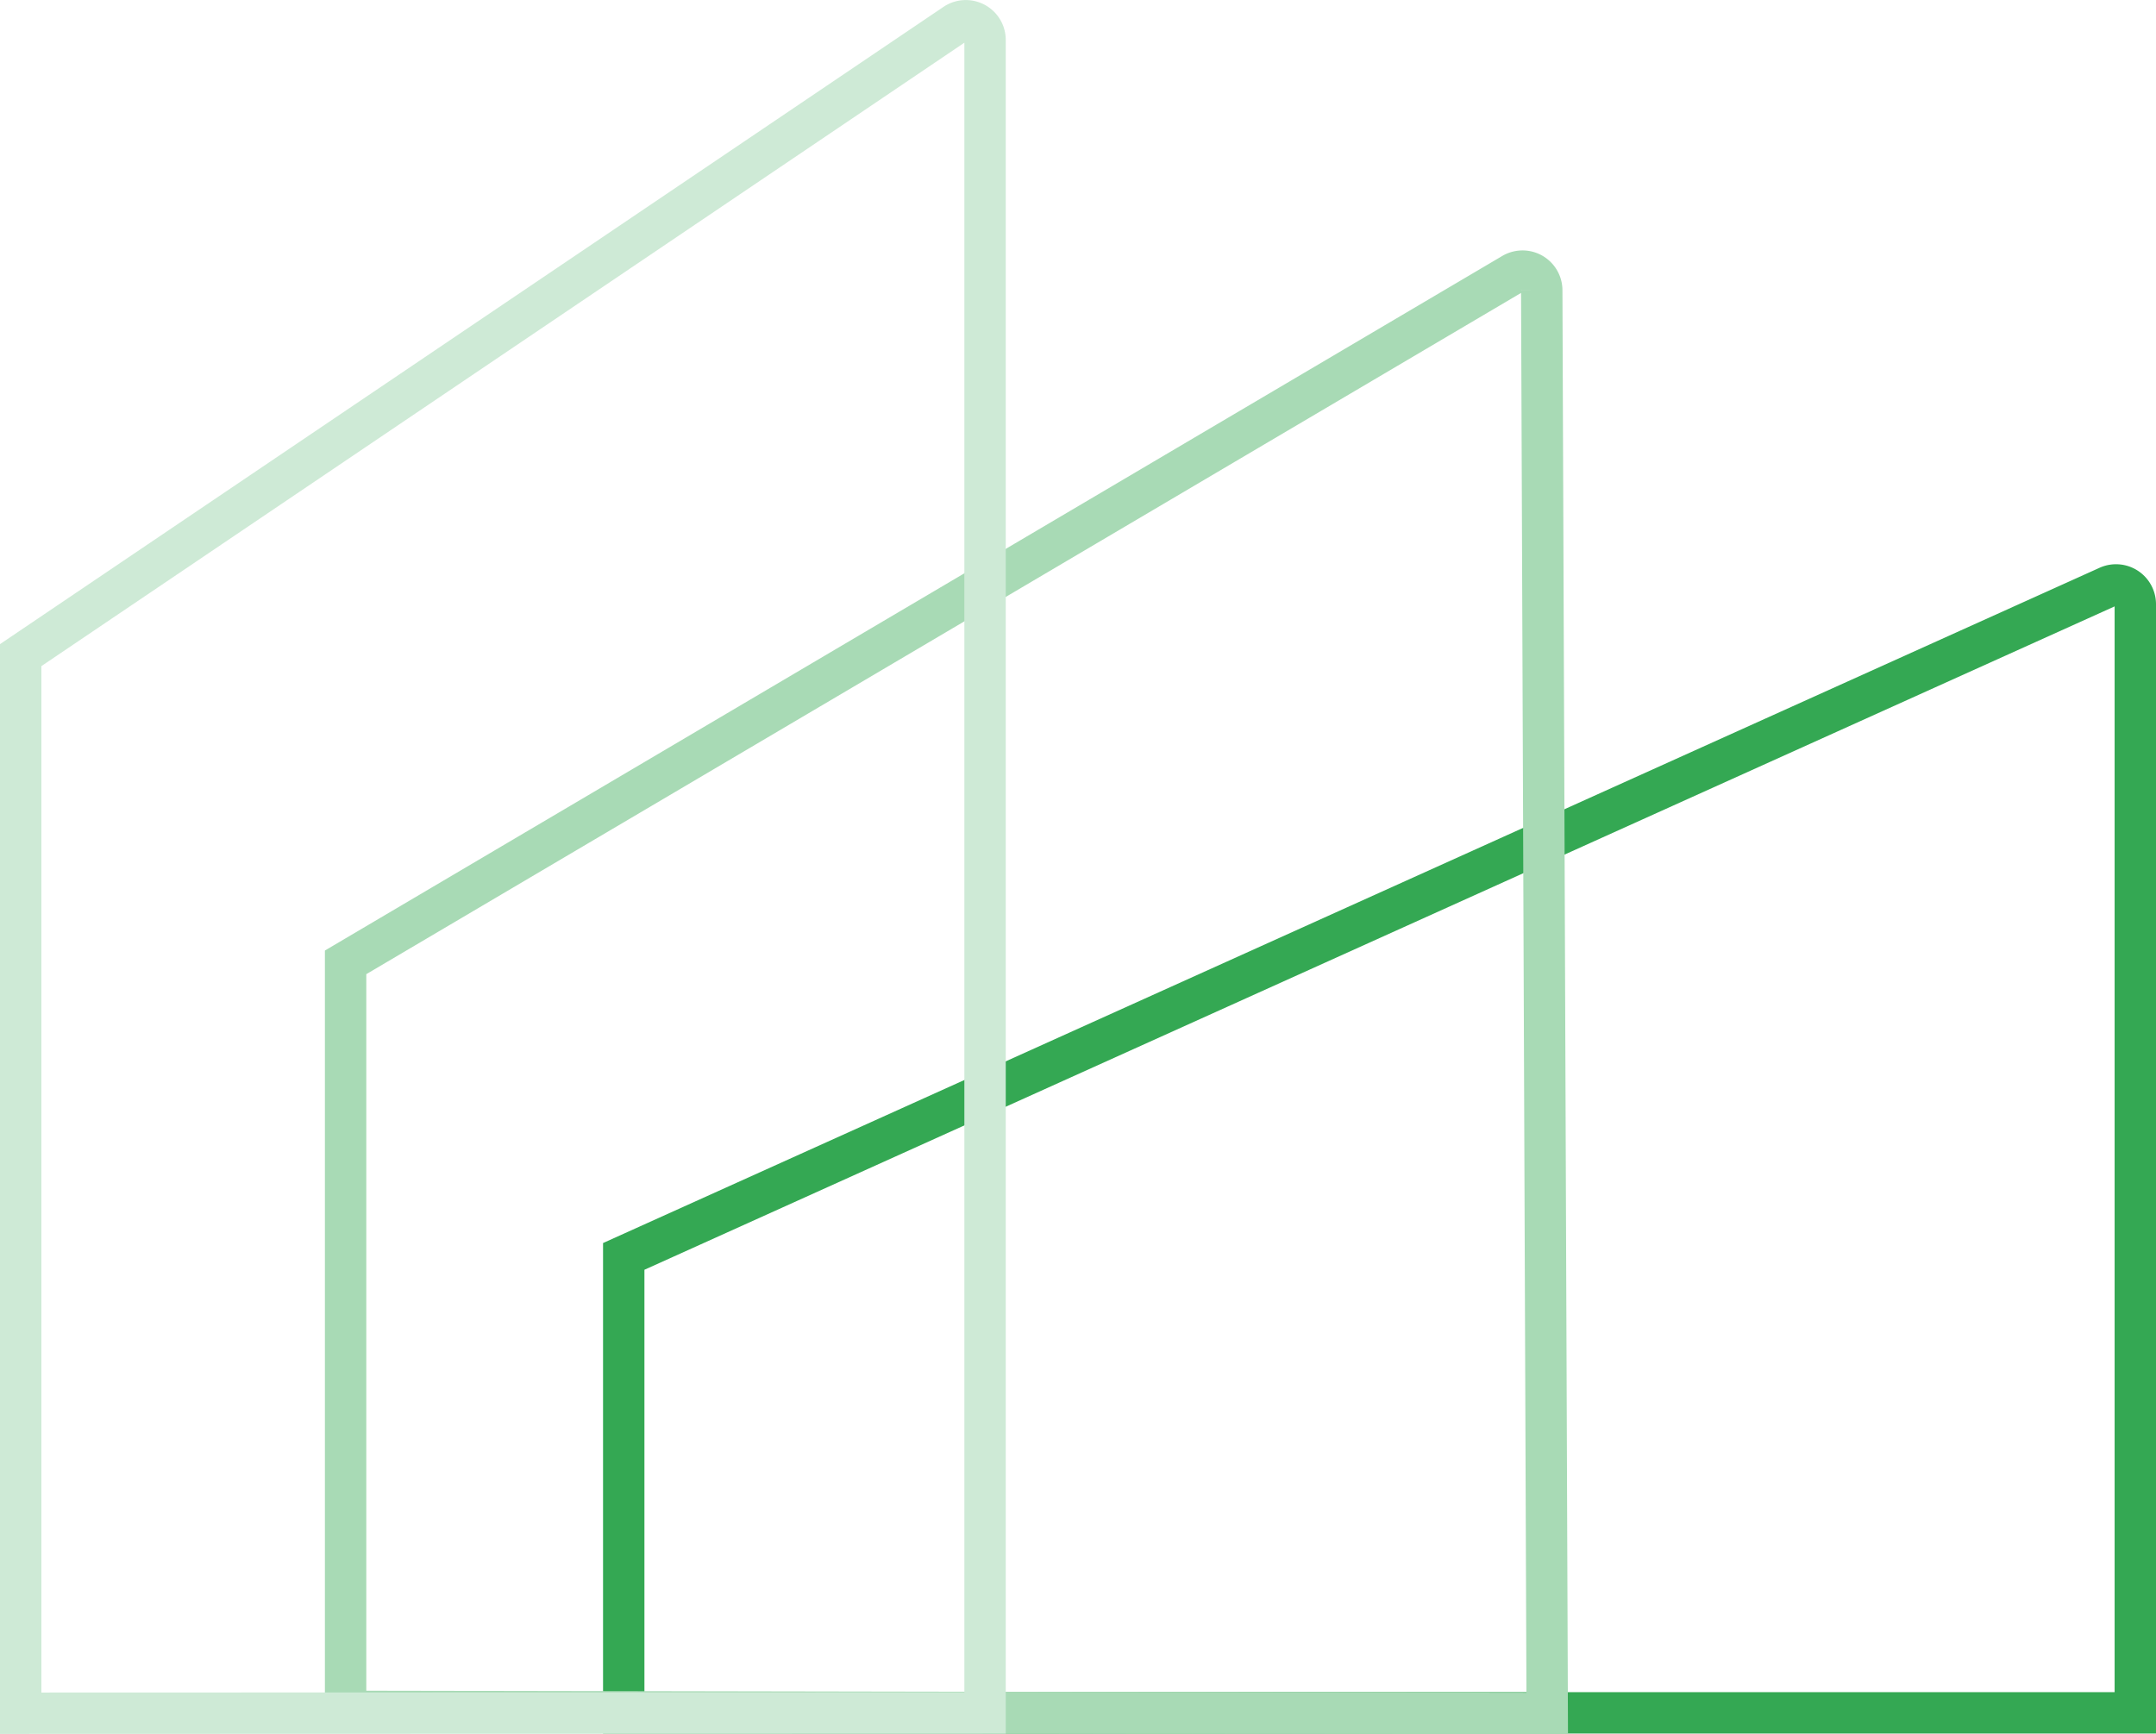 <svg aria-hidden="true" xmlns="http://www.w3.org/2000/svg" viewBox="0 0 520.91 419">
  <g fill="none" stroke-width="10">
      <path d="M150.7 303.61v110.3h365.21V146a4.66 4.66 0 0 0-6.62-4.22z" stroke="#34a853"></path>
      <path d="M83.5 232.55v181l290.32.5-1.32-343.89a4.64 4.64 0 0 0-7-4z" stroke="#a8dab5"></path>
      <path d="M5 414l233-.07V9.67a4.65 4.65 0 0 0-7.24-3.87L5 158.31z" stroke="#ceead6"></path>
  </g>
</svg>